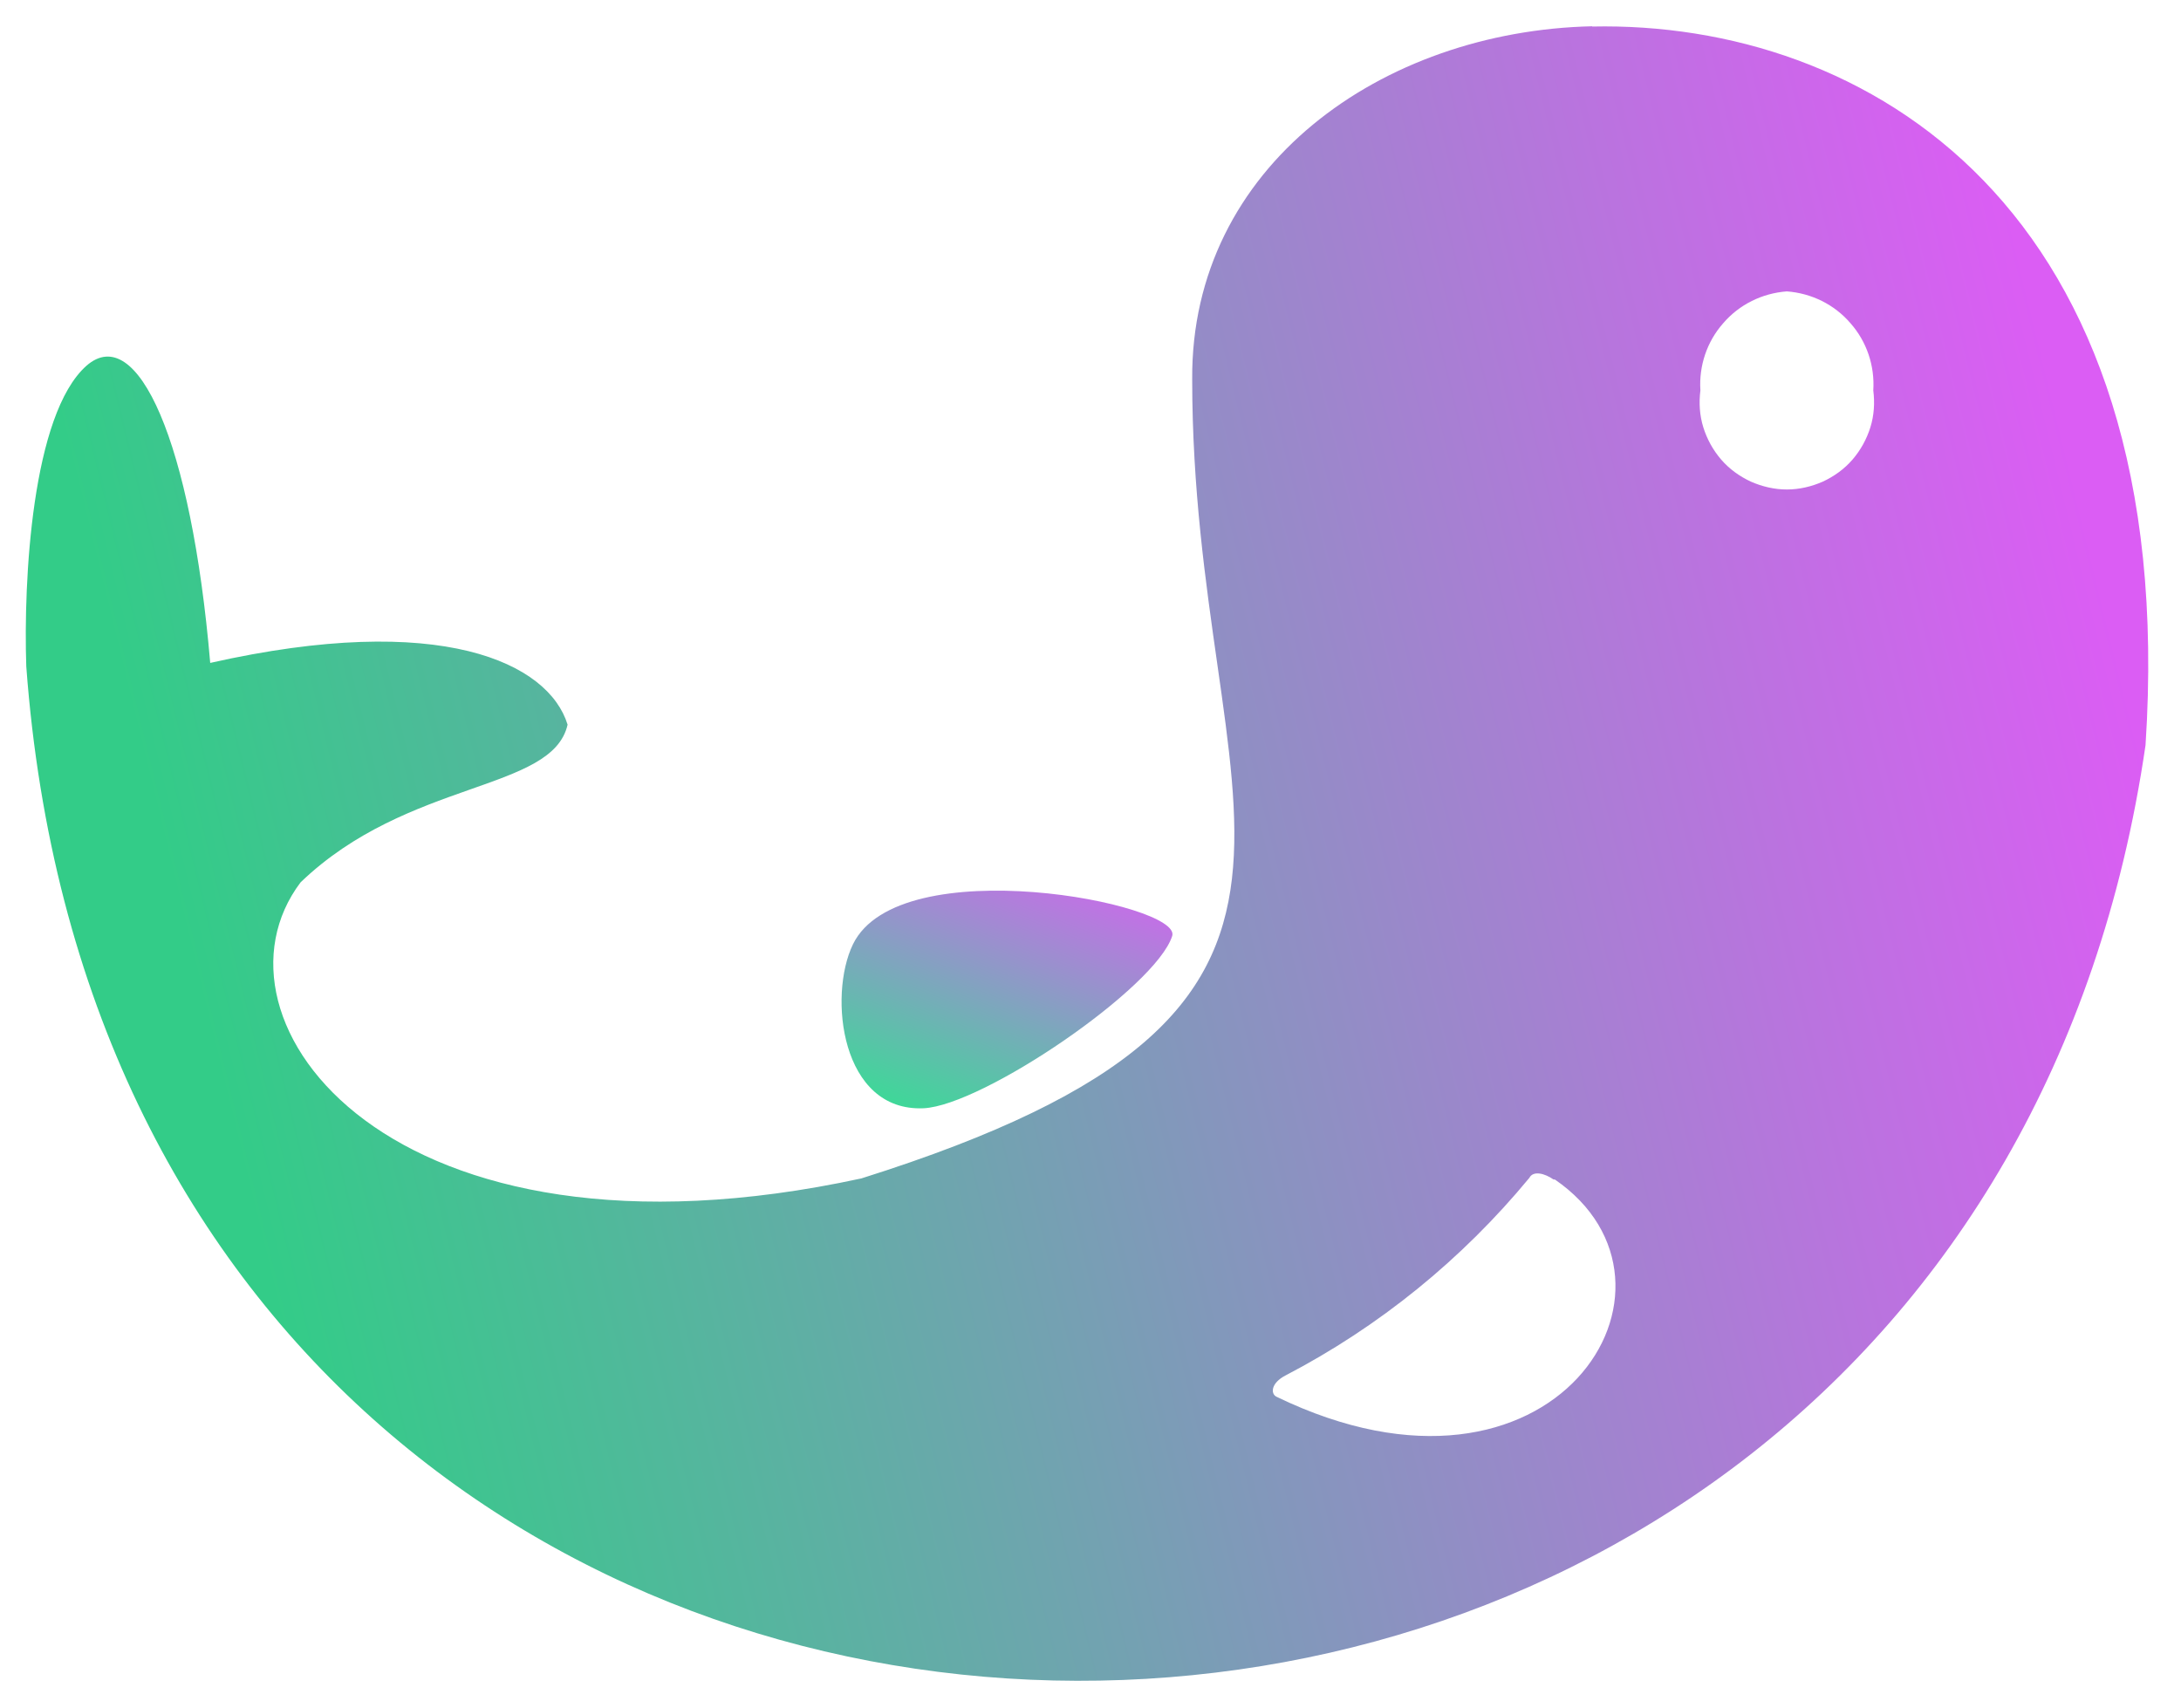<?xml version="1.0"?>
<svg width="83" height="65" xmlns="http://www.w3.org/2000/svg" xmlns:svg="http://www.w3.org/2000/svg">
 <defs>
  <linearGradient id="paint0_linear_16_141" x1="0.08" x2="0.95" y1="0.45" y2="0.26">
   <stop stop-color="#33CC88"/>
   <stop offset="1" stop-color="#DB5DF4"/>
  </linearGradient>
  <linearGradient id="paint1_linear_16_141" x1="0.12" x2="0.67" y1="0.98" y2="-0.08">
   <stop stop-color="#39DC95"/>
   <stop offset="1" stop-color="#DB5DF4"/>
  </linearGradient>
  <clipPath id="clip0_16_141">
   <rect fill="white" height="63" id="svg_1" transform="translate(0 1)" width="82"/>
  </clipPath>
 </defs>
 <g class="layer">
  <title>Layer 1</title>
  <g clip-path="url(#clip0_16_141)" id="svg_2">
   <path d="m60.59,1c-8,0.18 -15.27,5.33 -15.22,13.43c0,16.71 8.23,23.86 -12.59,30.42c-18,3.9 -25.28,-6.06 -21.34,-11.27c4.09,-3.93 9.58,-3.44 10.16,-6c-0.72,-2.35 -4.81,-4.33 -13.6,-2.35c-0.72,-8.44 -2.78,-13 -4.71,-11.31c-2.08,1.85 -2.4,8.18 -2.29,11.44c3.75,50.72 73.62,51.21 80.65,3c1.35,-20.62 -10.77,-27.57 -21.06,-27.35l0,-0.01zm7.41,10.09c0.94,0.07 1.81,0.5 2.42,1.21c0.62,0.7 0.93,1.62 0.87,2.56c0.06,0.47 0.03,0.95 -0.11,1.4c-0.14,0.45 -0.37,0.87 -0.68,1.23c-0.31,0.36 -0.7,0.64 -1.13,0.84c-0.43,0.19 -0.9,0.3 -1.37,0.3c-0.47,0 -0.94,-0.11 -1.37,-0.3c-0.43,-0.2 -0.82,-0.48 -1.13,-0.84c-0.31,-0.36 -0.54,-0.78 -0.68,-1.23c-0.14,-0.45 -0.17,-0.93 -0.11,-1.4c-0.06,-0.94 0.25,-1.86 0.87,-2.56c0.61,-0.71 1.48,-1.14 2.42,-1.21l0,0zm-8.83,33.8c5.83,4 0,13.4 -10.59,8.27c-0.23,-0.11 -0.22,-0.52 0.34,-0.81c3.57,-1.86 6.72,-4.42 9.28,-7.52c0.15,-0.29 0.59,-0.17 0.92,0.06l0.05,0z" fill="url(#paint0_linear_16_141)" id="svg_3"/>
   <path d="m35.15,42.18c2.26,-0.11 8.84,-4.59 9.46,-6.56c0.38,-1.23 -10.38,-3.32 -12.15,0.32c-0.95,1.96 -0.46,6.38 2.69,6.24z" fill="url(#paint1_linear_16_141)" id="svg_4"/>
  </g>
 </g>
</svg>